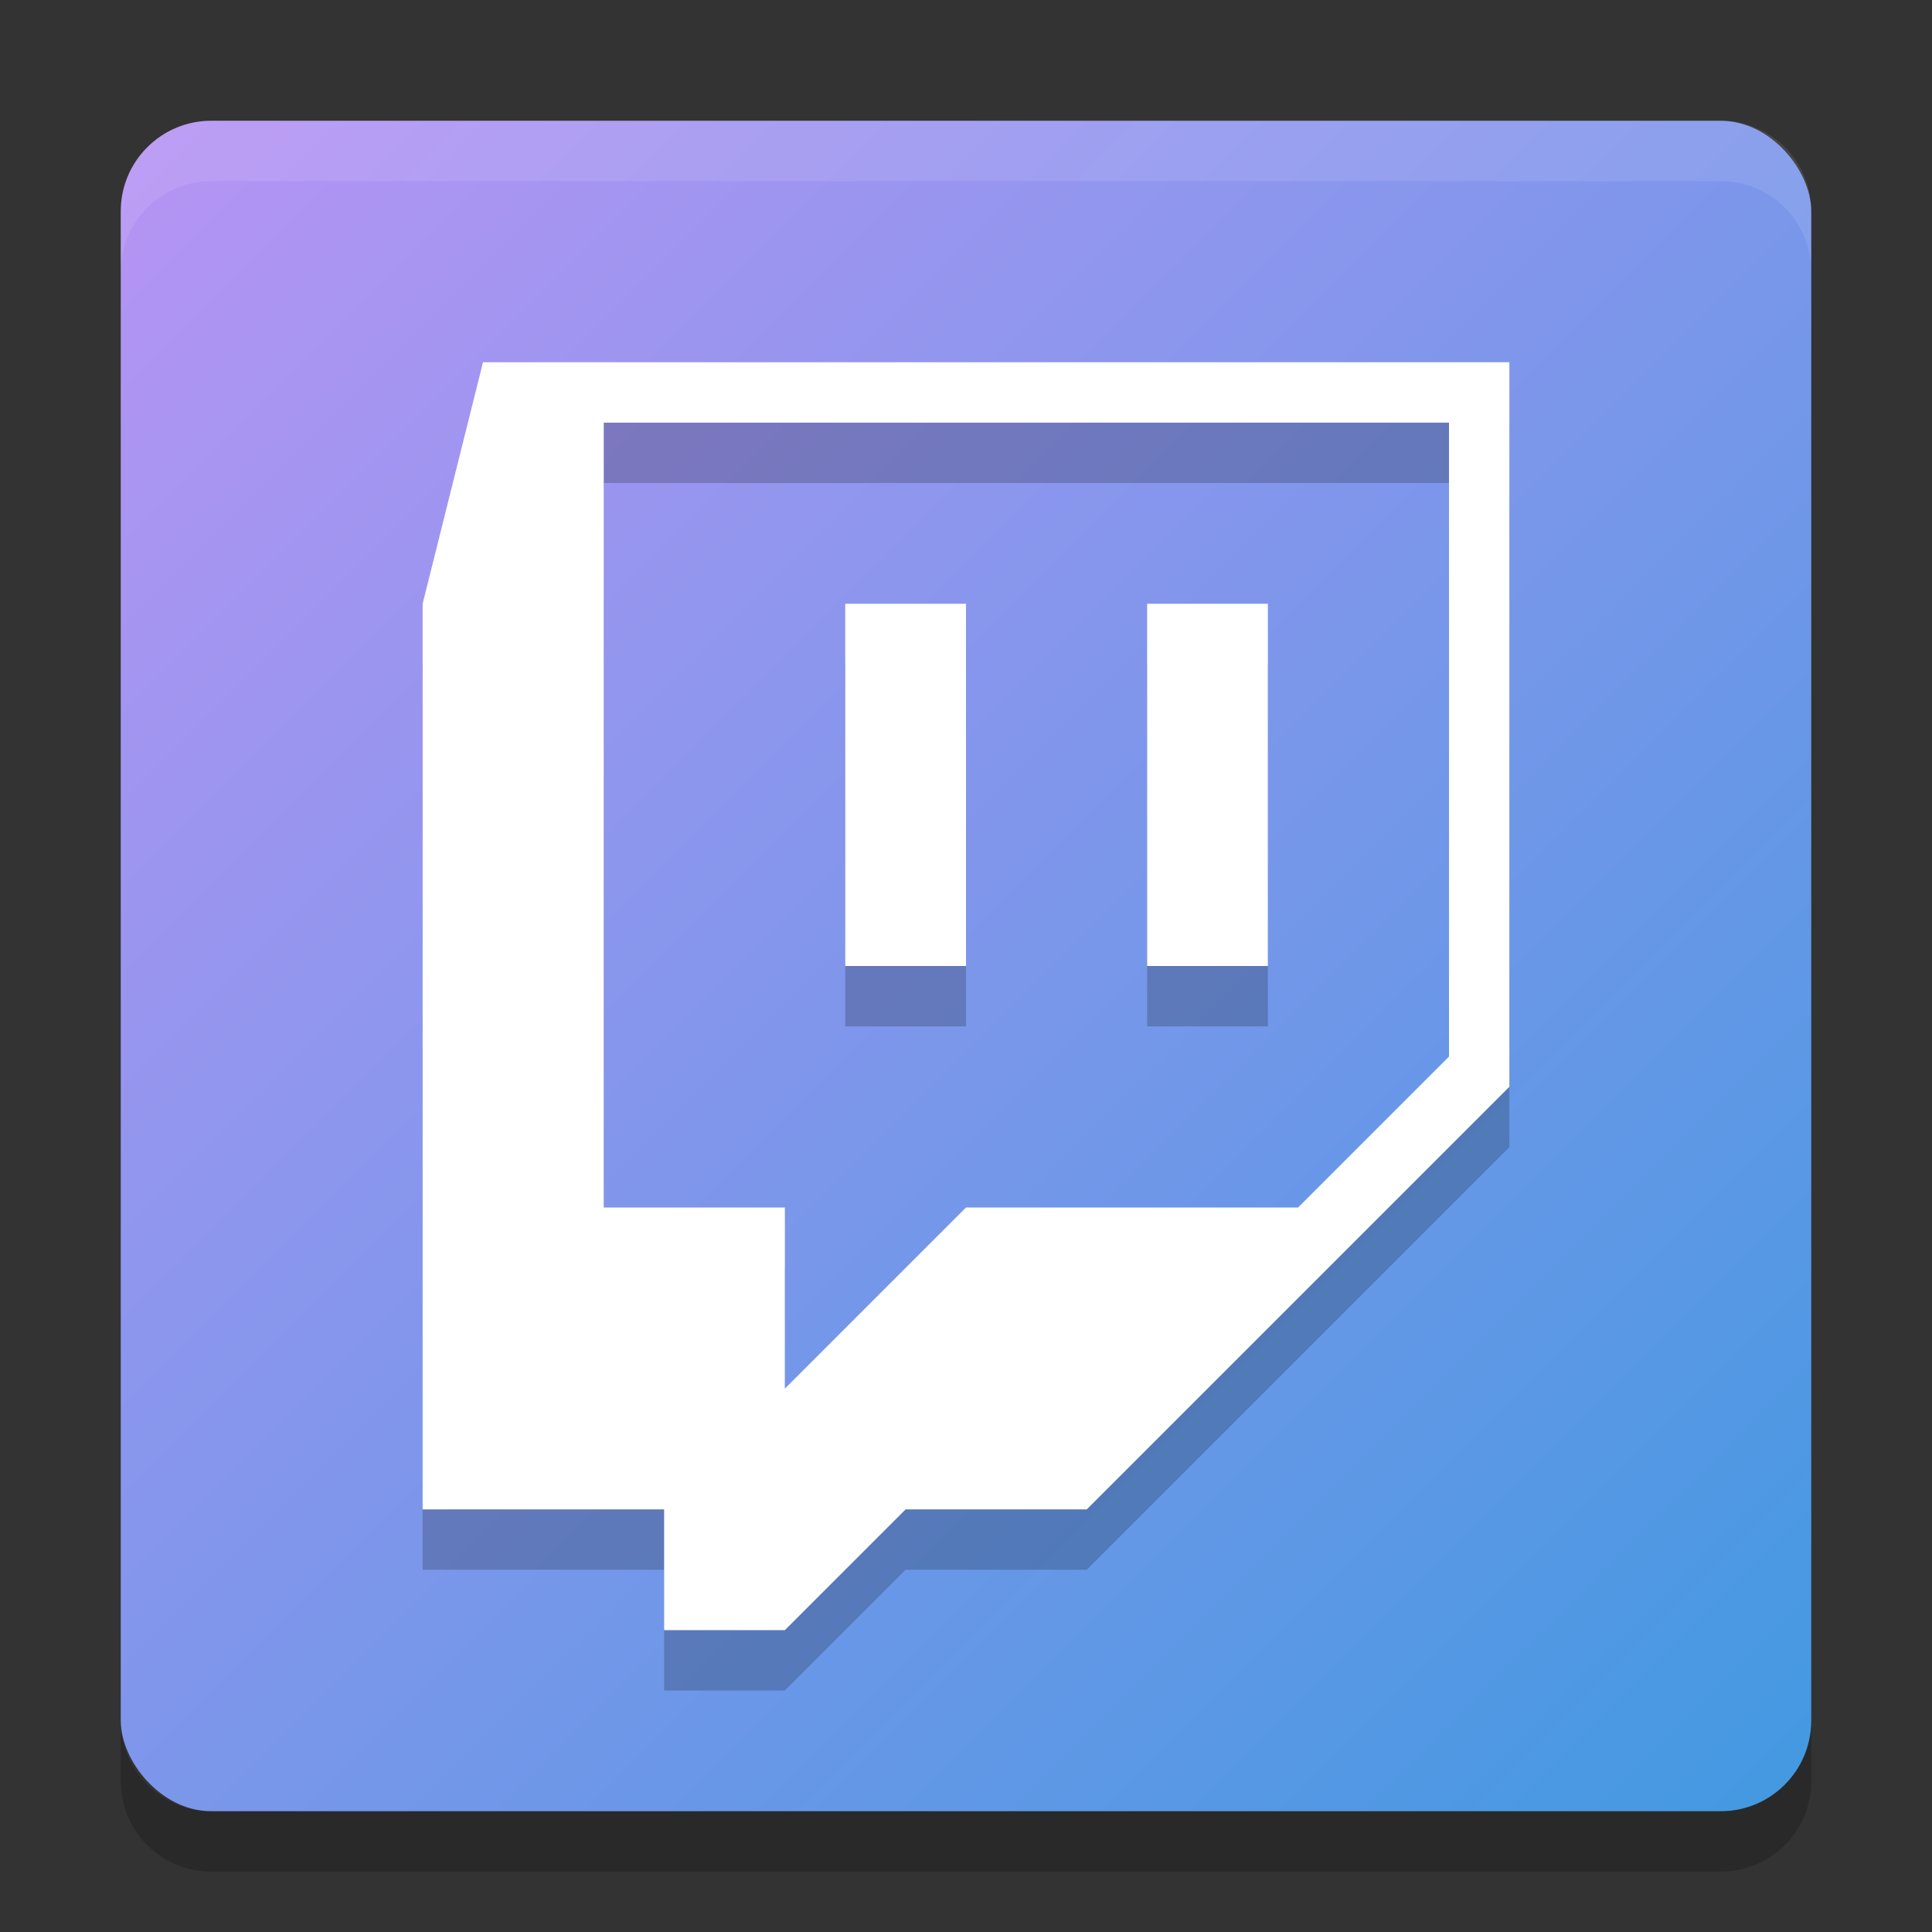 <svg xmlns="http://www.w3.org/2000/svg" width="32" height="32" version="1"><rect width="100%" height="100%" fill="#333333" stroke="none"/><defs>
<linearGradient id="ucPurpleBlue" x1="0%" y1="0%" x2="100%" y2="100%">
  <stop offset="0%" style="stop-color:#B794F4;stop-opacity:1"/>
  <stop offset="100%" style="stop-color:#4299E1;stop-opacity:1"/>
</linearGradient>
</defs>
 <rect fill="url(#ucPurpleBlue)" width="28" height="28" x="2" y="2" rx="1.5" ry="1.5"/>
 <path fill="#fff" opacity=".1" d="m3.5 2c-0.831 0-1.5 0.669-1.5 1.5v1c0-0.831 0.669-1.5 1.5-1.5h25c0.831 0 1.5 0.669 1.5 1.5v-1c0-0.831-0.669-1.5-1.5-1.5h-25z"/>
 <path opacity=".2" d="m2 28.5v1c0 0.831 0.669 1.5 1.5 1.5h25c0.831 0 1.5-0.669 1.5-1.5v-1c0 0.831-0.669 1.5-1.5 1.5h-25c-0.831 0-1.5-0.669-1.5-1.5z"/>
 <path fill-rule="evenodd" opacity=".2" d="m8 7-1 4v15h4v2h2l2-2h3l7-7v-12h-17zm2 1h14v10.5l-2.5 2.5h-5.5l-3 3v-3h-3v-13zm4 3v6h2v-6h-2zm5 0v6h2v-6h-2z"/>
 <path fill="#fff" fill-rule="evenodd" d="m8 6-1 4v15h4v2h2l2-2h3l7-7v-12h-17zm2 1h14v10.5l-2.5 2.5h-5.5l-3 3v-3h-3v-13zm4 3v6h2v-6h-2zm5 0v6h2v-6h-2z"/>
</svg>
